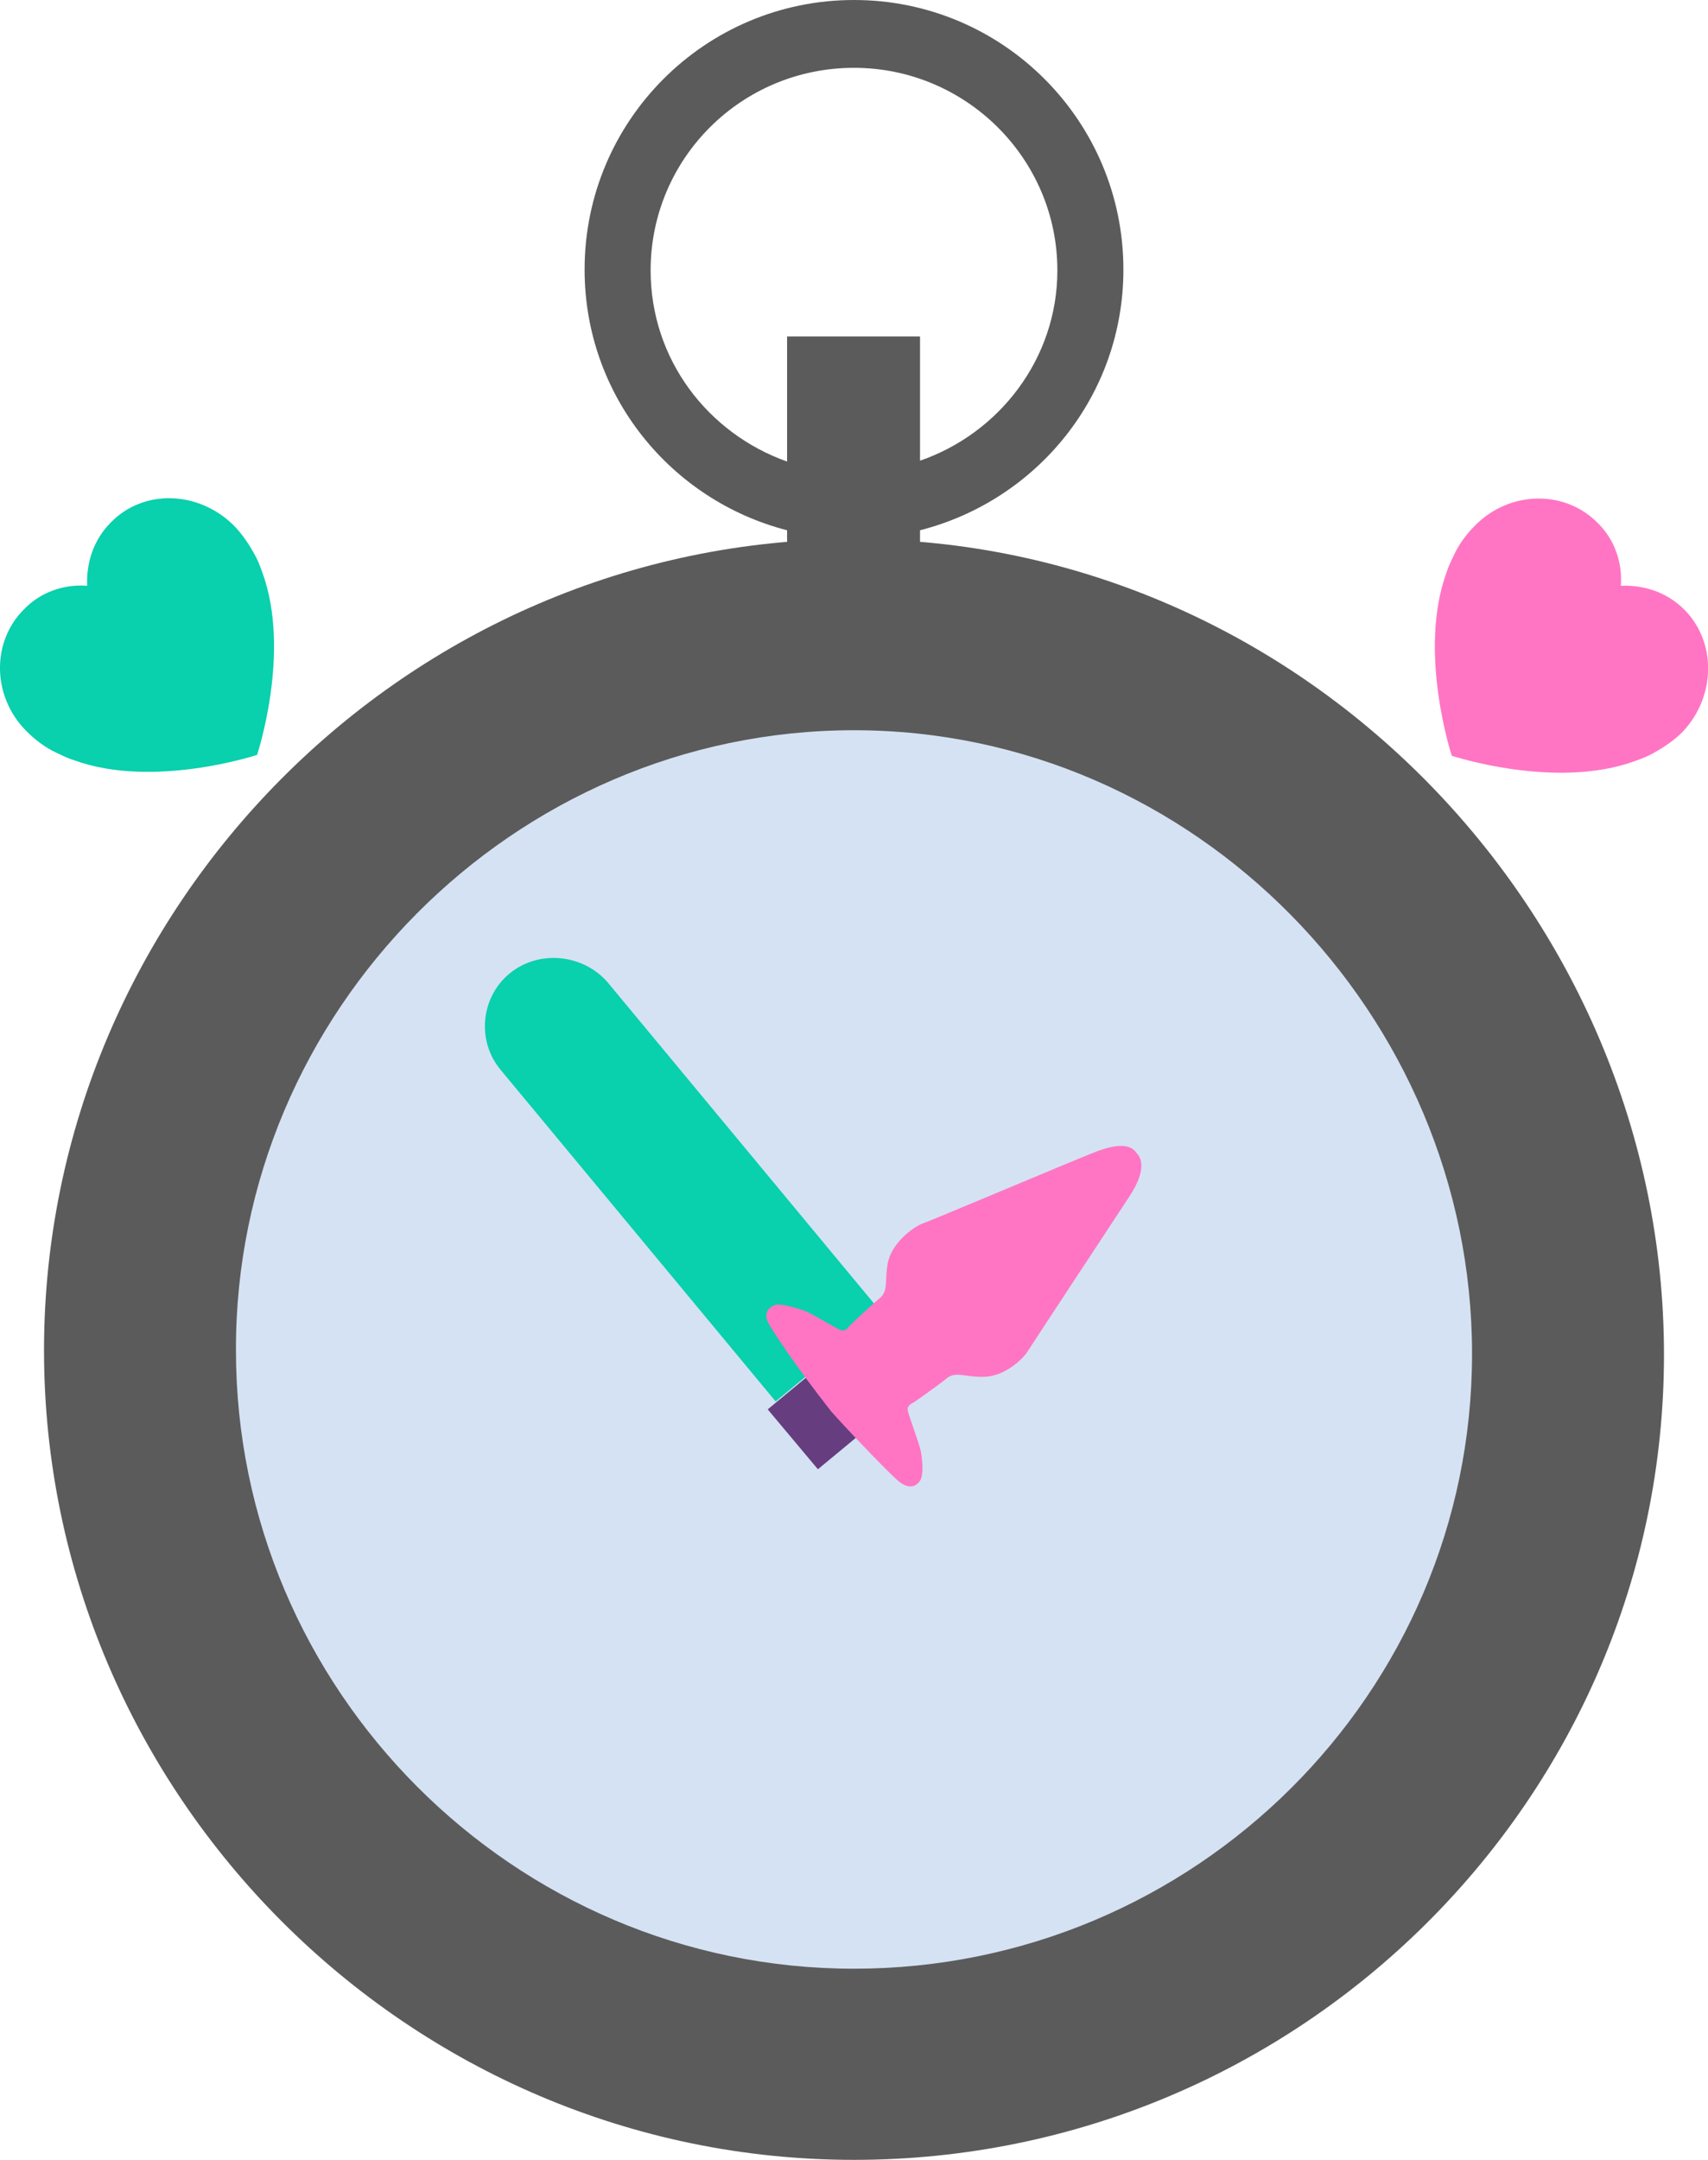 <?xml version="1.0" encoding="utf-8"?>
<!-- Generator: Adobe Illustrator 20.0.0, SVG Export Plug-In . SVG Version: 6.00 Build 0)  -->
<svg version="1.1" id="Ebene_1" xmlns="http://www.w3.org/2000/svg" xmlns:xlink="http://www.w3.org/1999/xlink" x="0px" y="0px"
	 viewBox="0 0 194 245.2" style="enable-background:new 0 0 194 245.2;" xml:space="preserve">
<style type="text/css">
	.st0{fill:#4AB6A1;}
	.st1{fill:#EF847A;}
	.st2{fill:#F4F4F4;}
	.st3{fill:#F4F4F4;stroke:#4AB6A1;stroke-width:1.802;stroke-miterlimit:10;}
	.st4{fill:#663E7F;}
	.st5{fill:#09D0AD;}
	.st6{fill:#FFFFFF;}
	.st7{fill:#311A42;}
	.st8{fill:#E77AAD;}
	.st9{fill:#D4E1F2;}
	.st10{fill:#00A3A5;}
	.st11{fill:#FF75C3;}
	.st12{fill:#08D0AC;}
	.st13{fill:#663D7E;}
	.st14{fill:#471E5F;}
	.st15{fill:#DEBAD2;}
	.st16{fill:#D5E2F3;}
	.st17{fill:#5B5B5B;}
	.st18{fill-rule:evenodd;clip-rule:evenodd;fill:#FF75C3;}
	.st19{fill:none;stroke:#FF75C3;stroke-width:4;}
	.st20{fill:#3D1800;}
	.st21{fill:#BBD1D4;}
	.st22{fill:#F5D2CD;}
	.st23{fill:#5C5C5C;}
	.st24{fill:#C7CAC7;}
	.st25{fill:#232323;}
	.st26{fill:#FF8879;}
	.st27{fill:#AAAAAA;}
	.st28{fill:#FCEAEA;}
	.st29{fill:#F5D3CD;}
	.st30{fill:#FF8779;}
	.st31{fill:#D4E1F3;}
	.st32{fill:#EBEBEB;}
	.st33{fill:#FFE65D;}
	.st34{fill:#FFC4BD;}
</style>
<g>
	<path class="st17" d="M97,61.2c50.6,0,92,42.3,92,92.6c0,50.3-41.3,91.4-92,91.4c-50.7,0-92-41.6-92-91.9C5,103,46.3,61.2,97,61.2
		L97,61.2z M97,61.2"/>
	<path class="st16" d="M97,82.9c38.7,0,70.2,32.3,70.2,70.8c0,38.5-31.5,69.8-70.2,69.8c-38.7,0-70.2-31.7-70.2-70.2
		C26.7,114.9,58.3,82.9,97,82.9L97,82.9z M97,82.9"/>
	<path class="st17" d="M66.4,30.6C66.4,13.7,80.1,0,97,0c16.9,0,30.6,13.7,30.6,30.6c0,14.3-9.8,26.2-23.1,29.6V69H89.4v-8.8
		C76.2,56.8,66.4,44.9,66.4,30.6L66.4,30.6z M89.4,52.4V38.2h15.1v14.1c9-3.1,15.6-11.6,15.6-21.6c0-12.7-10.4-23-23.1-23
		c-12.8,0-23.1,10.3-23.1,23C73.9,40.8,80.4,49.2,89.4,52.4L89.4,52.4z M89.4,52.4"/>
	<path class="st11" d="M191.3,69.2c-2-2-4.6-2.8-7.2-2.7c0.2-2.6-0.7-5.3-2.7-7.2c-3.7-3.7-9.9-3.6-13.8,0.3
		c-1.1,1.1-1.9,2.2-2.5,3.5c0,0-0.6,1.2-0.8,1.9c-3.3,9,0.6,20.8,0.6,20.8s11.8,3.9,20.8,0.6c0,0,1.2-0.4,1.9-0.8
		c1.3-0.7,2.5-1.5,3.5-2.5C194.9,79.1,195,72.9,191.3,69.2z"/>
	<path class="st5" d="M12.6,59.3c-2,2-2.8,4.6-2.7,7.2c-2.6-0.2-5.3,0.7-7.2,2.7C-1,72.9-0.9,79.1,3,83c1.1,1.1,2.2,1.9,3.5,2.5
		c0,0,1.2,0.6,1.9,0.8c9,3.3,20.8-0.6,20.8-0.6S33.1,74,29.8,65c0,0-0.4-1.2-0.8-1.9c-0.7-1.3-1.5-2.5-2.5-3.5
		C22.5,55.7,16.3,55.5,12.6,59.3z"/>
	<path class="st4" d="M106.8,155.3l-13.9,11.5l-5.7-6.8l13.9-11.5L106.8,155.3z"/>
	<path class="st5" d="M57.9,110.5c-3.3,2.7-3.8,7.7-1,11l31.2,37.6l12.1-10l-31.2-37.6C66.2,108.3,61.2,107.8,57.9,110.5"/>
	<path class="st18" d="M94.3,160.1c1.1,1.3,6.4,6.9,7.7,8s2.1,0.6,2.5,0s0.3-2.2,0.1-3.3c-0.2-1-1.4-4.1-1.5-4.7s0.7-0.9,0.7-0.9
		s2.6-1.8,3.7-2.7s2.1-0.1,4.4-0.2s4.4-2.1,4.9-3c0.5-0.8,9.4-14.3,11.5-17.5c2.1-3.2,1.2-4.5,0.8-4.9c-0.3-0.4-1.1-1.6-5,0
		c-3.5,1.4-18.4,7.7-19.3,8c-0.9,0.3-3.3,2-3.9,4.2c-0.5,2.2,0.1,3.4-1,4.3c-1.1,0.9-3.4,3.1-3.4,3.1s-0.4,0.7-1,0.5
		c-0.6-0.2-3.4-2-4.4-2.3c-1-0.3-2.6-0.8-3.2-0.5c-0.7,0.3-1.3,1-0.4,2.4C90.8,155.9,96.1,162.3,94.3,160.1z"/>
</g>
</svg>
